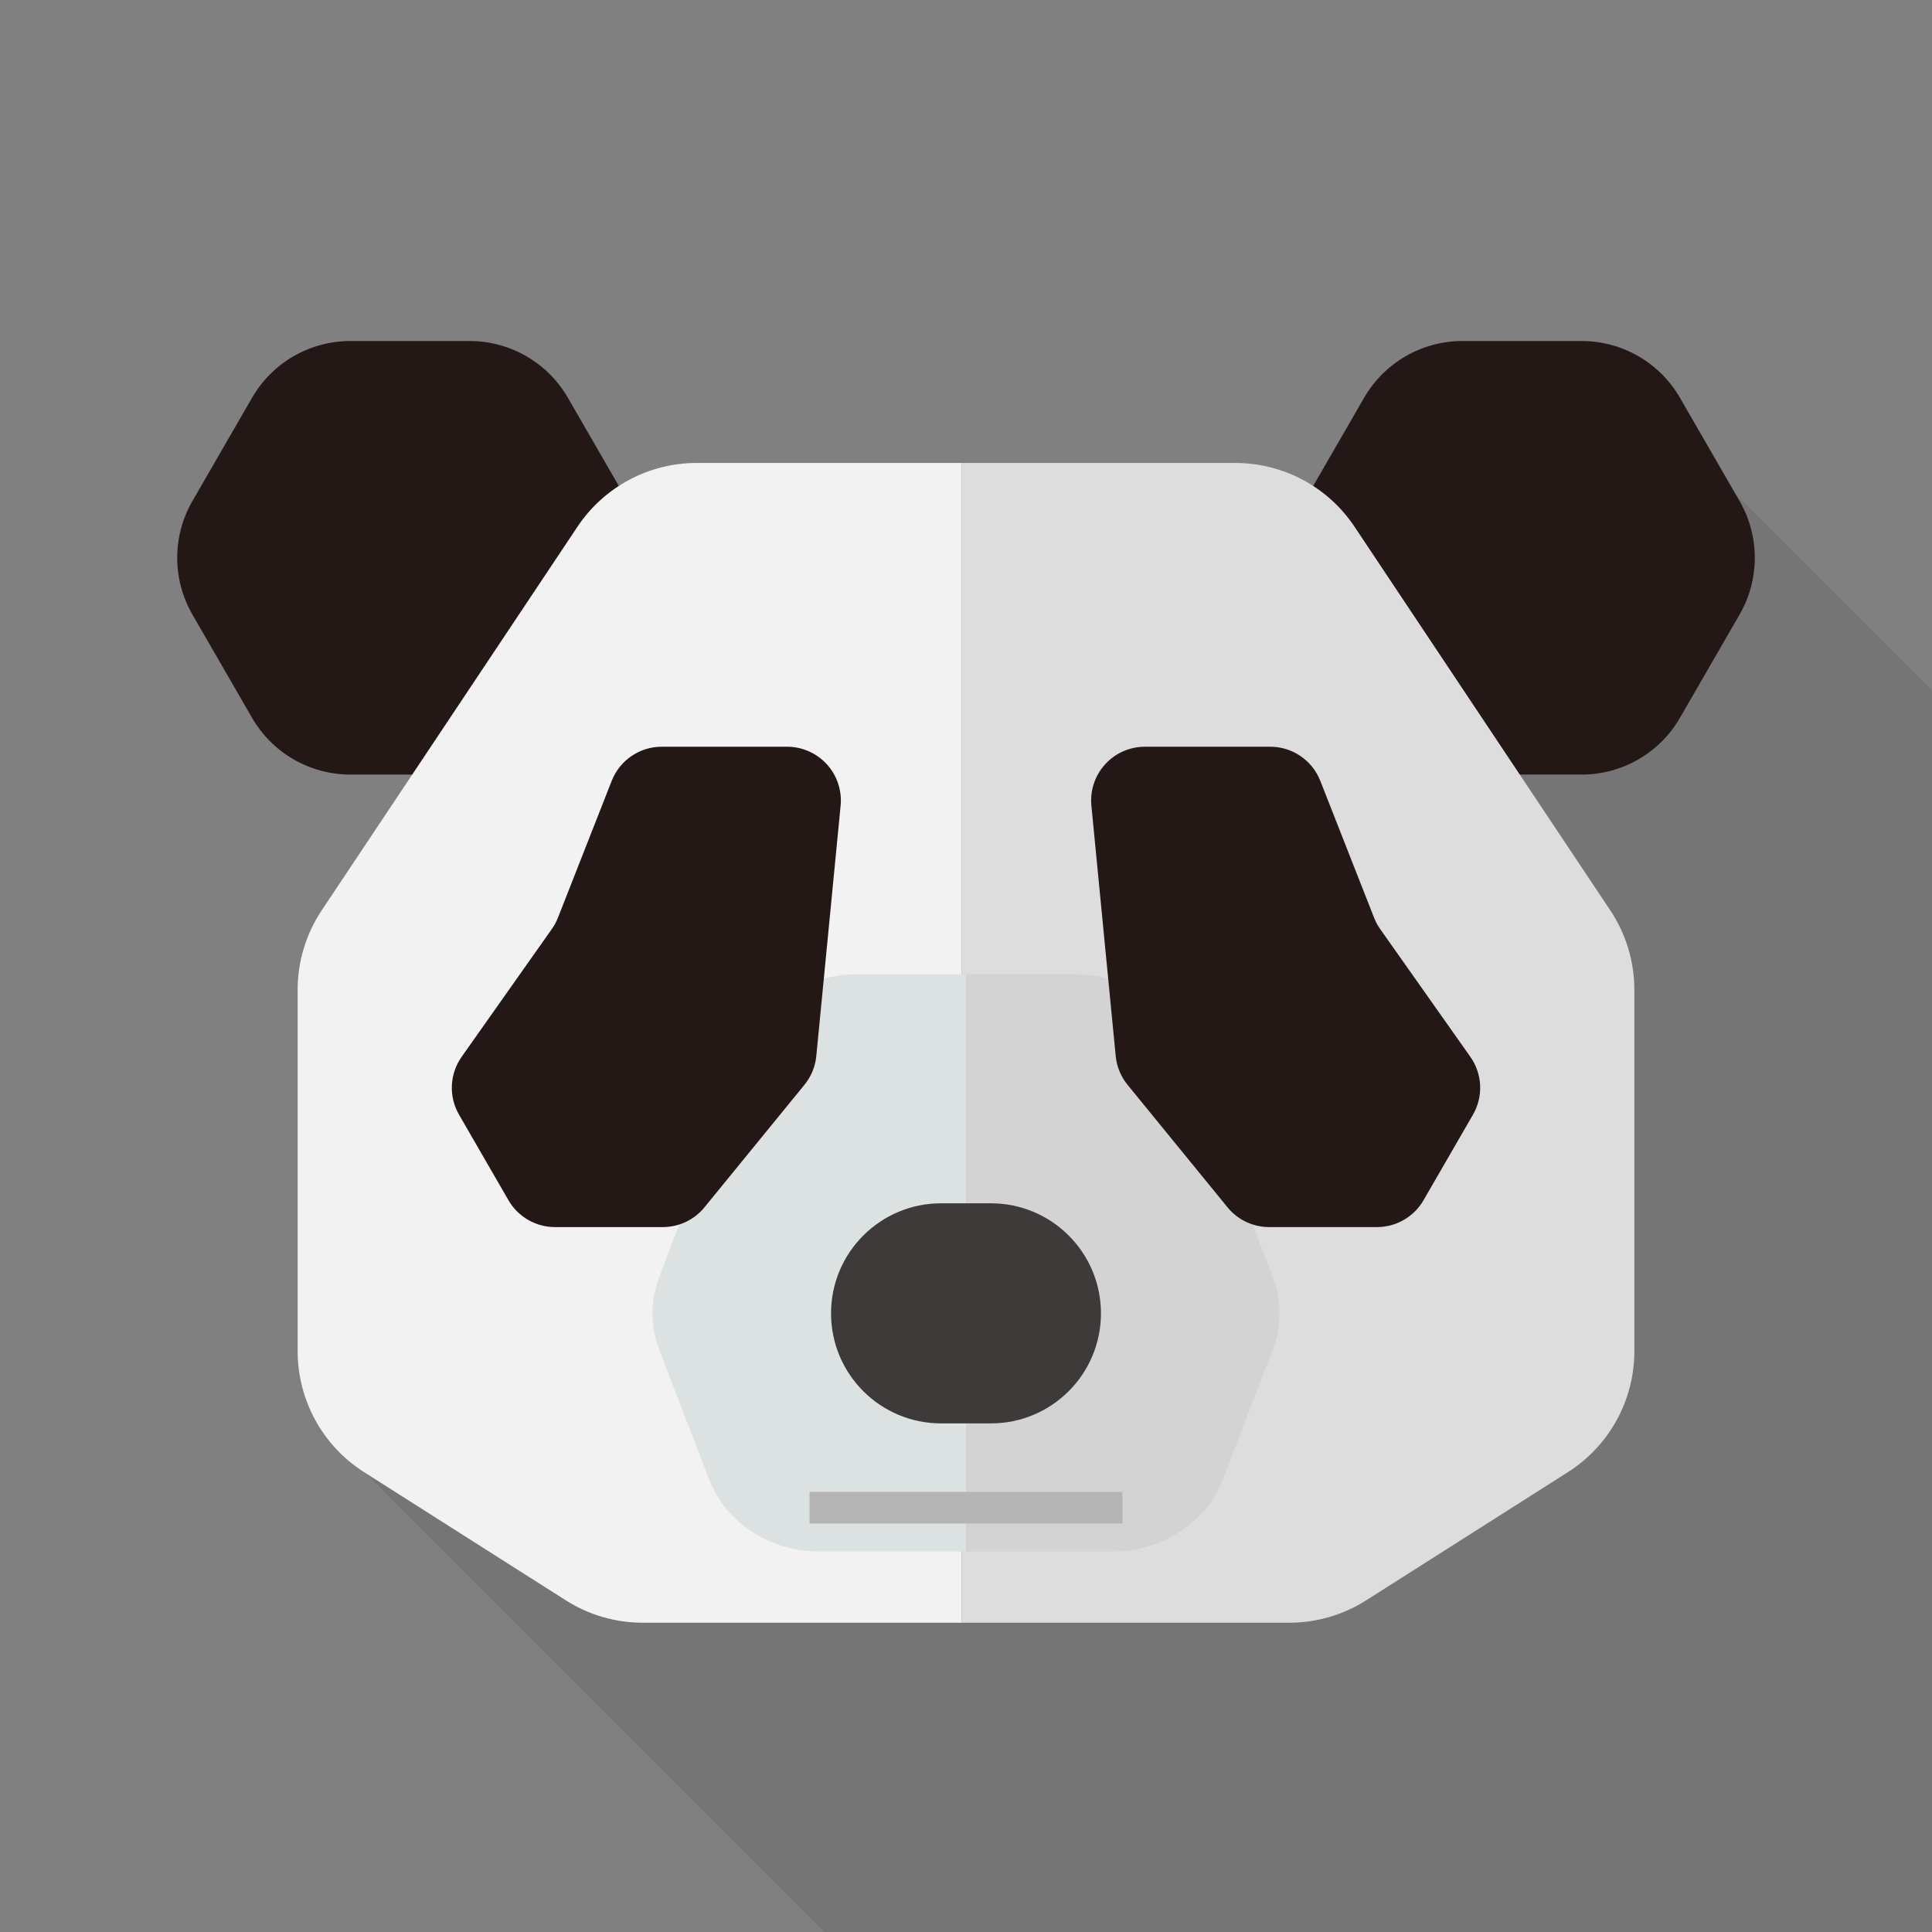 <?xml version="1.0" encoding="iso-8859-1"?>
<!-- Generator: Adobe Illustrator 18.0.0, SVG Export Plug-In . SVG Version: 6.00 Build 0)  -->
<!DOCTYPE svg PUBLIC "-//W3C//DTD SVG 1.1//EN" "http://www.w3.org/Graphics/SVG/1.1/DTD/svg11.dtd">
<svg version="1.1" id="_x30_" xmlns="http://www.w3.org/2000/svg" xmlns:xlink="http://www.w3.org/1999/xlink" x="0px" y="0px"
	 viewBox="0 0 512 512" style="enable-background:new 0 0 512 512;" xml:space="preserve">
<rect x="0" y="0" width="512" height="512" fill="#808080" stroke="none"/>
<g>
	<rect style="opacity:0;fill:#FFFFFF;" width="512" height="512"/>
	<polygon style="opacity:0.1;fill:#231815;" points="512,182.99 512,512 218.47,512 84.788,378.265 276.12,265.47 435.3,106.29 	"/>
	<g>
		<g>
			<path style="fill:#231815;" d="M92.845,205.27c-10.75,0-20.68-5.735-26.05-15.045l-15.8-27.36
				c-5.375-9.315-5.375-20.779,0-30.085l15.8-27.365c5.37-9.31,15.3-15.045,26.05-15.045h31.6c10.75,0,20.68,5.735,26.055,15.045
				l15.8,27.365c5.37,9.305,5.37,20.77,0,30.085l-15.8,27.36c-5.375,9.31-15.305,15.045-26.055,15.045H92.845z"/>
			<path style="fill:#231815;" d="M387.56,205.27c-10.75,0-20.685-5.735-26.06-15.045l-15.8-27.36c-5.37-9.315-5.37-20.779,0-30.085
				l15.8-27.365c5.375-9.31,15.31-15.045,26.06-15.045h31.595c10.75,0,20.68,5.735,26.05,15.045l15.8,27.365
				c5.375,9.305,5.375,20.77,0,30.085l-15.8,27.36c-5.37,9.31-15.3,15.045-26.05,15.045H387.56z"/>
		</g>
		<g>
			<path style="fill:#F1F2F1;" d="M247.205,122.69H184.63c-12.705,0-24.565,6.34-31.605,16.91L85.26,241.25
				c-4.16,6.24-6.38,13.565-6.38,21.07v95.76c0,13,6.645,25.09,17.615,32.06l53.46,33.97c6.085,3.87,13.15,5.925,20.36,5.925h76.89
				h7.605V122.69H247.205z"/>
			<path style="fill:#DDDDDE;" d="M426.74,241.25L358.975,139.6c-7.04-10.57-18.905-16.91-31.605-16.91h-62.575h-9.985v307.345
				h9.985h76.885c7.215,0,14.285-2.055,20.365-5.925l53.46-33.97c10.97-6.97,17.62-19.06,17.62-32.06v-95.76
				C433.125,254.815,430.9,247.49,426.74,241.25z"/>
		</g>
		<g>
			<path style="fill:#DCE1E1;" d="M256,332.3v-74.1h-29.005c-13.16,0-24.885,7.71-29.23,19.215l-23.11,61.19
				c-2.34,6.195-2.315,12.945,0.065,19.125l13.25,34.385c4.4,11.415,16.075,19.04,29.17,19.04H256V390.61V332.3z"/>
			<path style="fill:#D3D3D3;" d="M337.34,338.605l-23.105-61.19c-4.35-11.505-16.07-19.215-29.23-19.215H256v74.1v58.31v20.545
				h38.865c13.085,0,24.755-7.625,29.16-19.04l13.245-34.385C339.66,351.55,339.68,344.8,337.34,338.605z"/>
			<path style="fill:#3E3A39;" d="M262.605,377.215c16.1,0,29.16-13.06,29.16-29.165c0-16.105-13.06-29.16-29.16-29.16H256v58.325
				H262.605z"/>
			<path style="fill:#3E3A39;" d="M220.235,348.05c0,16.105,13.05,29.165,29.16,29.165H256V318.89h-6.605
				C233.285,318.89,220.235,331.945,220.235,348.05z"/>
		</g>
		<g>
			<path style="fill:#231815;" d="M162.11,206.925c2.14-5.45,7.395-9.035,13.26-9.035h33.22c4.015,0,7.845,1.7,10.55,4.67
				c2.695,2.98,4.02,6.96,3.63,10.955l-6.445,66.35c-0.27,2.8-1.365,5.45-3.145,7.625l-26.495,32.465
				c-2.705,3.315-6.76,5.235-11.035,5.235h-28.57c-5.085,0-9.785-2.715-12.335-7.12l-13.1-22.675
				c-2.78-4.81-2.505-10.795,0.7-15.335l23.895-33.86c0.66-0.935,1.205-1.94,1.625-3.01L162.11,206.925z"/>
			<path style="fill:#231815;" d="M349.89,206.925c-2.14-5.45-7.41-9.035-13.26-9.035h-33.225c-4.015,0-7.845,1.7-10.545,4.67
				c-2.7,2.98-4.02,6.96-3.63,10.955l6.445,66.35c0.27,2.8,1.365,5.45,3.14,7.625l26.495,32.465c2.705,3.315,6.76,5.235,11.04,5.235
				h28.565c5.09,0,9.79-2.715,12.335-7.12l13.105-22.675c2.78-4.81,2.505-10.795-0.7-15.335L365.75,246.2
				c-0.65-0.935-1.195-1.94-1.61-3.01L349.89,206.925z"/>
		</g>
		<rect x="214.545" y="395.37" style="fill:#B5B5B5;" width="82.91" height="8.375"/>
	</g>
</g>
</svg>
